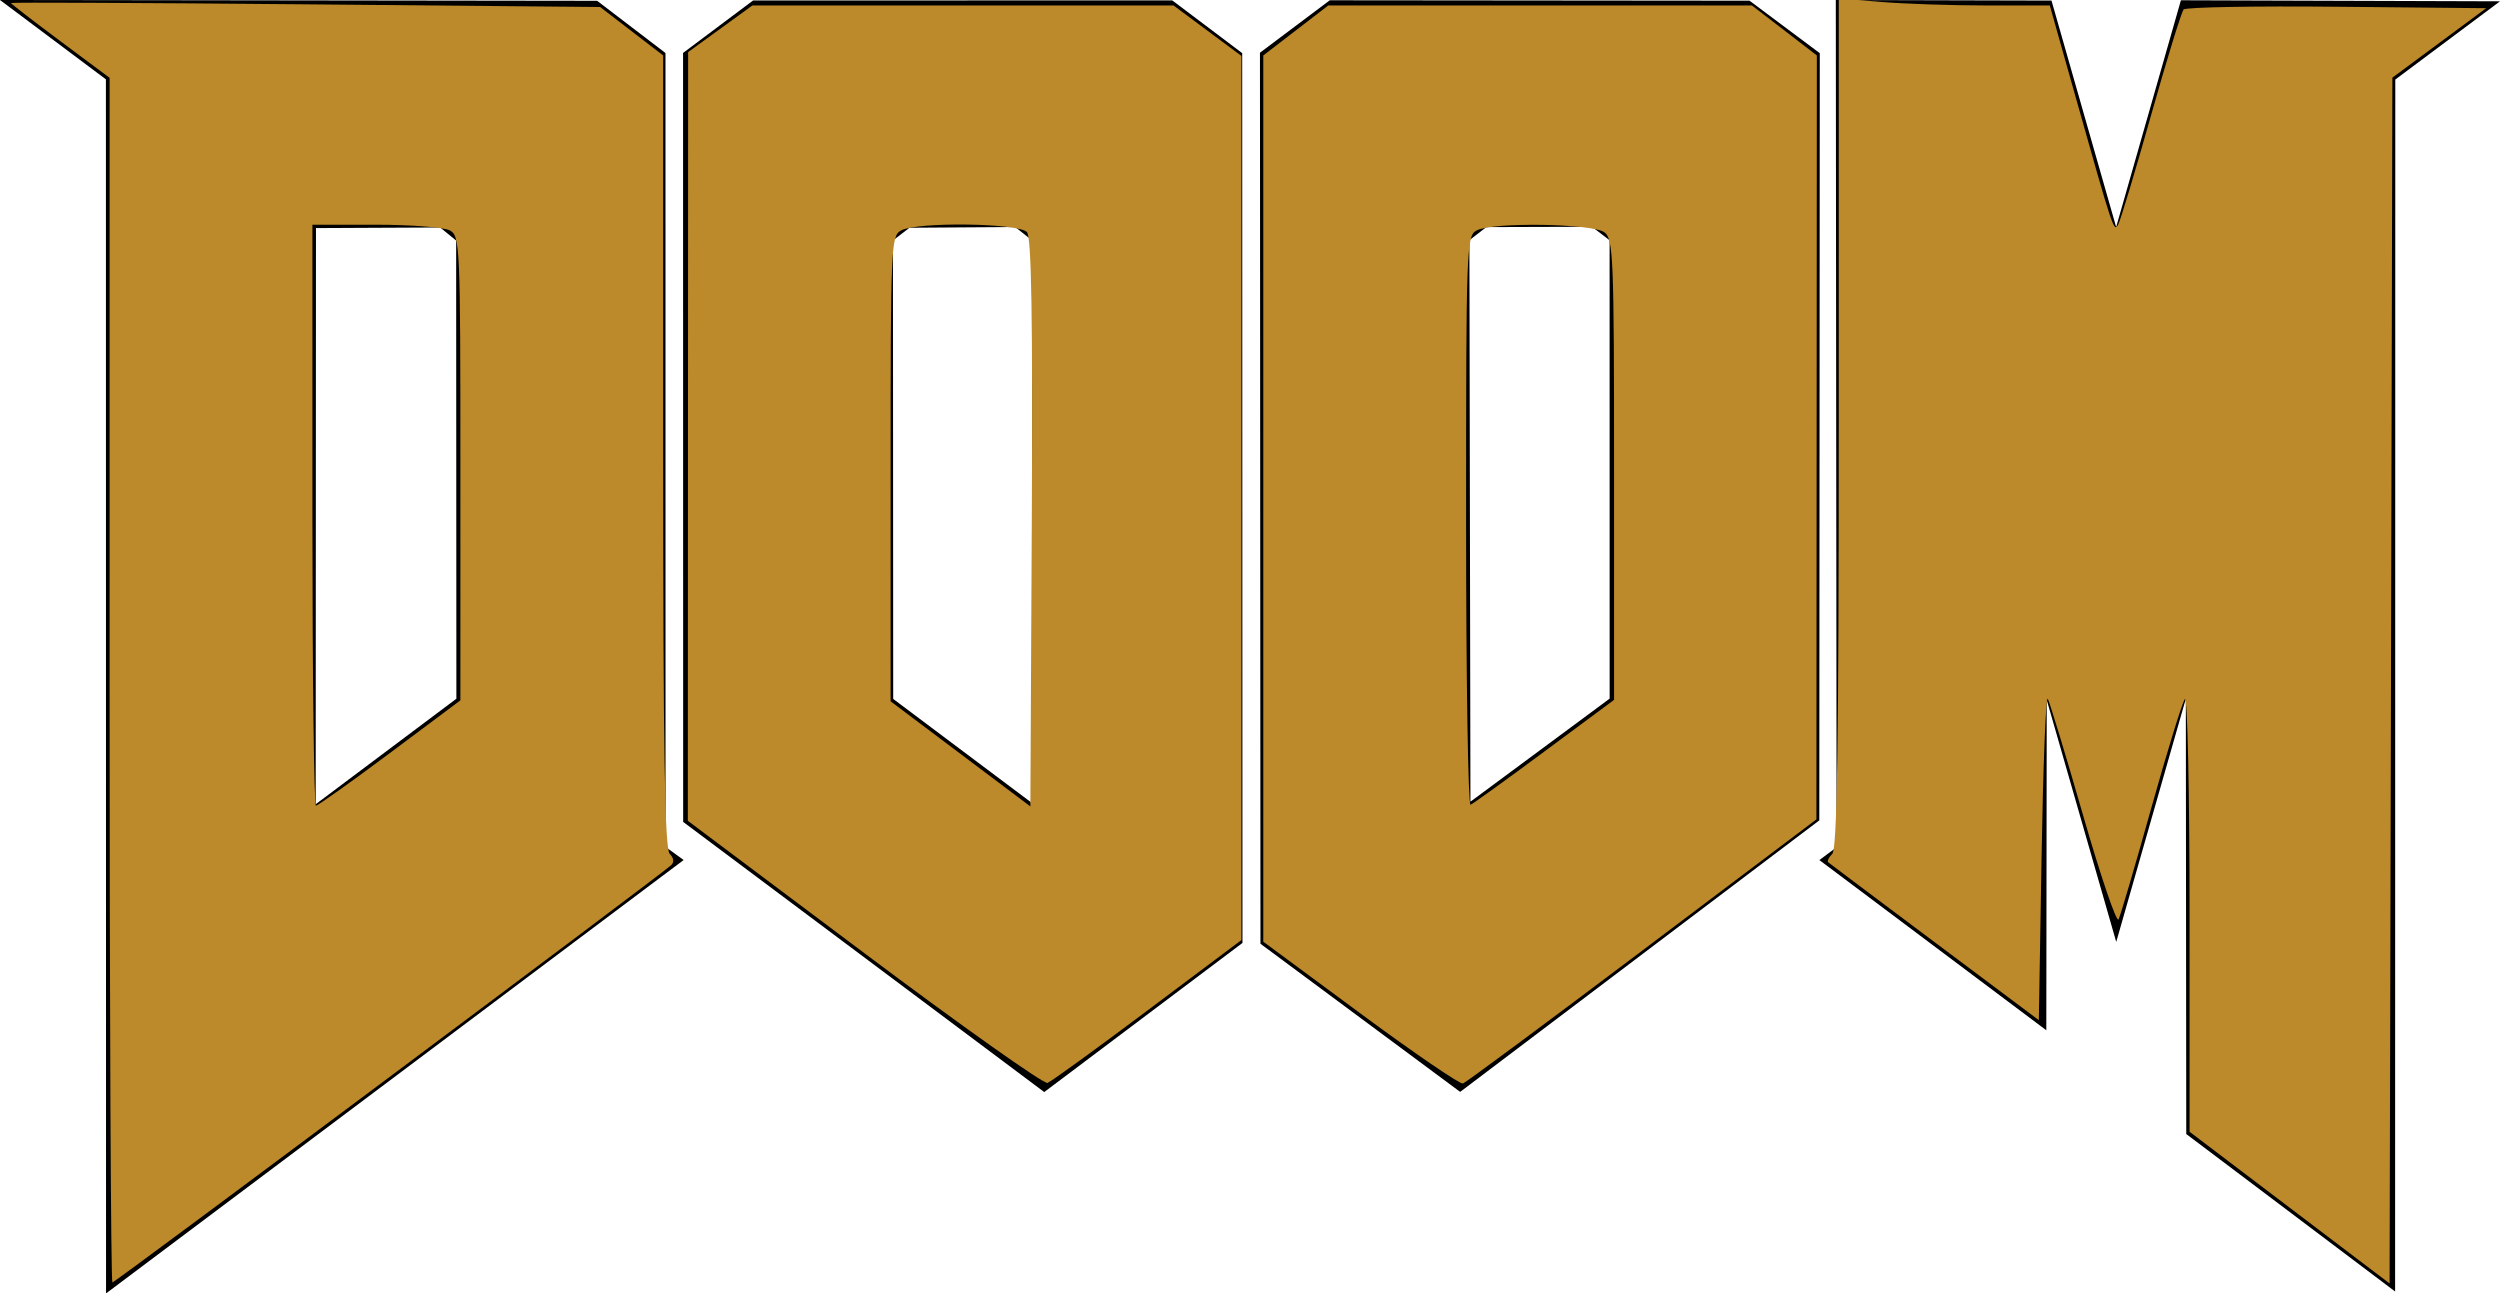 <?xml version="1.0" encoding="UTF-8"?>
<svg version="1.1" viewBox="0 0 1680 869.2" xmlns="http://www.w3.org/2000/svg" xmlns:cc="http://creativecommons.org/ns#" xmlns:dc="http://purl.org/dc/elements/1.1/" xmlns:rdf="http://www.w3.org/1999/02/22-rdf-syntax-ns#">
<g transform="translate(-7.133 -565.73)">
<path d="m1476.3 1327.8-0.292-292.5-46.766 163.41-46.706-162.66-0.283 222.03-152.49-114.37 11.559-8.666-0.529-569.31 144.95 0.377 43.449 152.2 43.513-152.4 214.43 0.697-70.364 52.577-0.125 814.43zm-1398-708.75-71.196-53.33 401.3 0.544 45.931 35.087 0.038 533.5 12.168 8.813-388.15 291.25zm235.52 416.22-0.153-307.89-10.758-8.784-83.448 0.404-0.183 387.17zm152.4 82.781-0.072-516.75 47.073-35.276 281.7-0.016 46.98 35.422 0.173 597.96-133.22 100.2zm223.13-399.76-71.048 0.493-11.099 8.527 0.159 308.1 93.32 69.994 0.249-377.93zm164.81 481.66-0.341-598.8 46.919-35.239 282.07 0.27 47.218 35.279-0.325 515.56-241.34 182.45zm234.65-164.74-0.03-308.03-11.873-9.073-70.936 0.233-11.405 8.782 0.704 377.33z"/>
</g>
<path d="m73.661 457.07v-404.77l-33.147-24.68c-18.231-13.574-33.147-25.093-33.147-25.597 0-0.504 89.084-0.106 197.96 0.885l197.96 1.801 42.355 32.549v266.07c0 202.03 1.064 267.13 4.42 270.49 2.762 2.762 3.108 5.619 0.921 7.618-7.778 7.11-373.71 280.4-375.45 280.4-1.034 0-1.88-182.14-1.88-404.77zm188.37 48.955 47.35-35.385v-156c0-150.47-0.253-156.14-7.124-159.82-3.918-2.097-26.293-3.813-49.721-3.813h-42.597v195.2c0 107.36 1.067 195.2 2.371 195.2 1.304 0 23.679-15.923 49.721-35.385z" fill="#bc8a2b" fill-rule="evenodd" stroke-width="3.683"/>
<path d="m580.84 640.51-118.62-88.934 0.107-258.29 0.107-258.29 43.137-31.306h283.06l45.58 33.871v594.17l-62.866 47.133c-34.576 25.923-64.894 47.911-67.372 48.862-2.479 0.951-57.887-38.291-123.13-87.205zm109.31-484.48c-5.088-6.13-73.511-7.108-84.535-1.209-6.872 3.678-7.124 9.353-7.124 160.14v156.33l93.918 70.635 0.954-190.44c0.689-137.57-0.203-191.83-3.213-195.46z" fill="#bc8a2b" fill-rule="evenodd" stroke-width="3.683"/>
<path d="m914.24 681.06-65.302-48.231v-595.57l43.637-33.578h284.71l43.637 33.578-0.15 256.68-0.15 256.68-116.98 88.149c-64.337 48.482-118.58 88.684-120.54 89.338-1.962 0.654-32.952-20.515-68.868-47.042zm123.69-176.12 46.724-34.63v-154.64c0-142.96-0.487-155.01-6.445-159.53-7.874-5.977-75.234-7.008-85.873-1.314-6.903 3.695-7.124 9.754-7.124 195.51 0 105.43 1.349 191.14 2.997 190.47 1.649-0.675 24.023-16.811 49.721-35.858z" fill="#bc8a2b" fill-rule="evenodd" stroke-width="3.683"/>
<path d="m1538.6 811.52-67.206-50.973-0.01-147.14c-0.01-80.926-1.408-145.56-3.117-143.64s-11.915 34.989-22.68 73.477c-10.765 38.488-20.629 72.066-21.92 74.619-1.291 2.552-12.011-28.938-23.822-69.978-11.811-41.04-22.509-76.276-23.773-78.302-1.264-2.026-3.127 45.738-4.139 106.14l-1.842 109.82-69.978-52.366c-38.488-28.801-70.696-52.975-71.574-53.72-0.878-0.744 0.365-3.315 2.762-5.712 3.281-3.281 4.358-74.888 4.358-289.6v-285.24l28.179 2.382c15.498 1.31 47.403 2.385 70.899 2.388l42.72 0.006 16.356 58.002c26.796 95.025 26.654 94.602 29.71 88.971 1.548-2.853 11.464-35.848 22.036-73.323 10.572-37.475 20.401-69.407 21.843-70.959 1.442-1.552 47.776-2.381 102.96-1.841l100.34 0.981-63.028 46.675-0.937 405.15-0.937 405.15z" fill="#bc8a2b" fill-rule="evenodd" stroke-width="3.683"/>
</svg>
